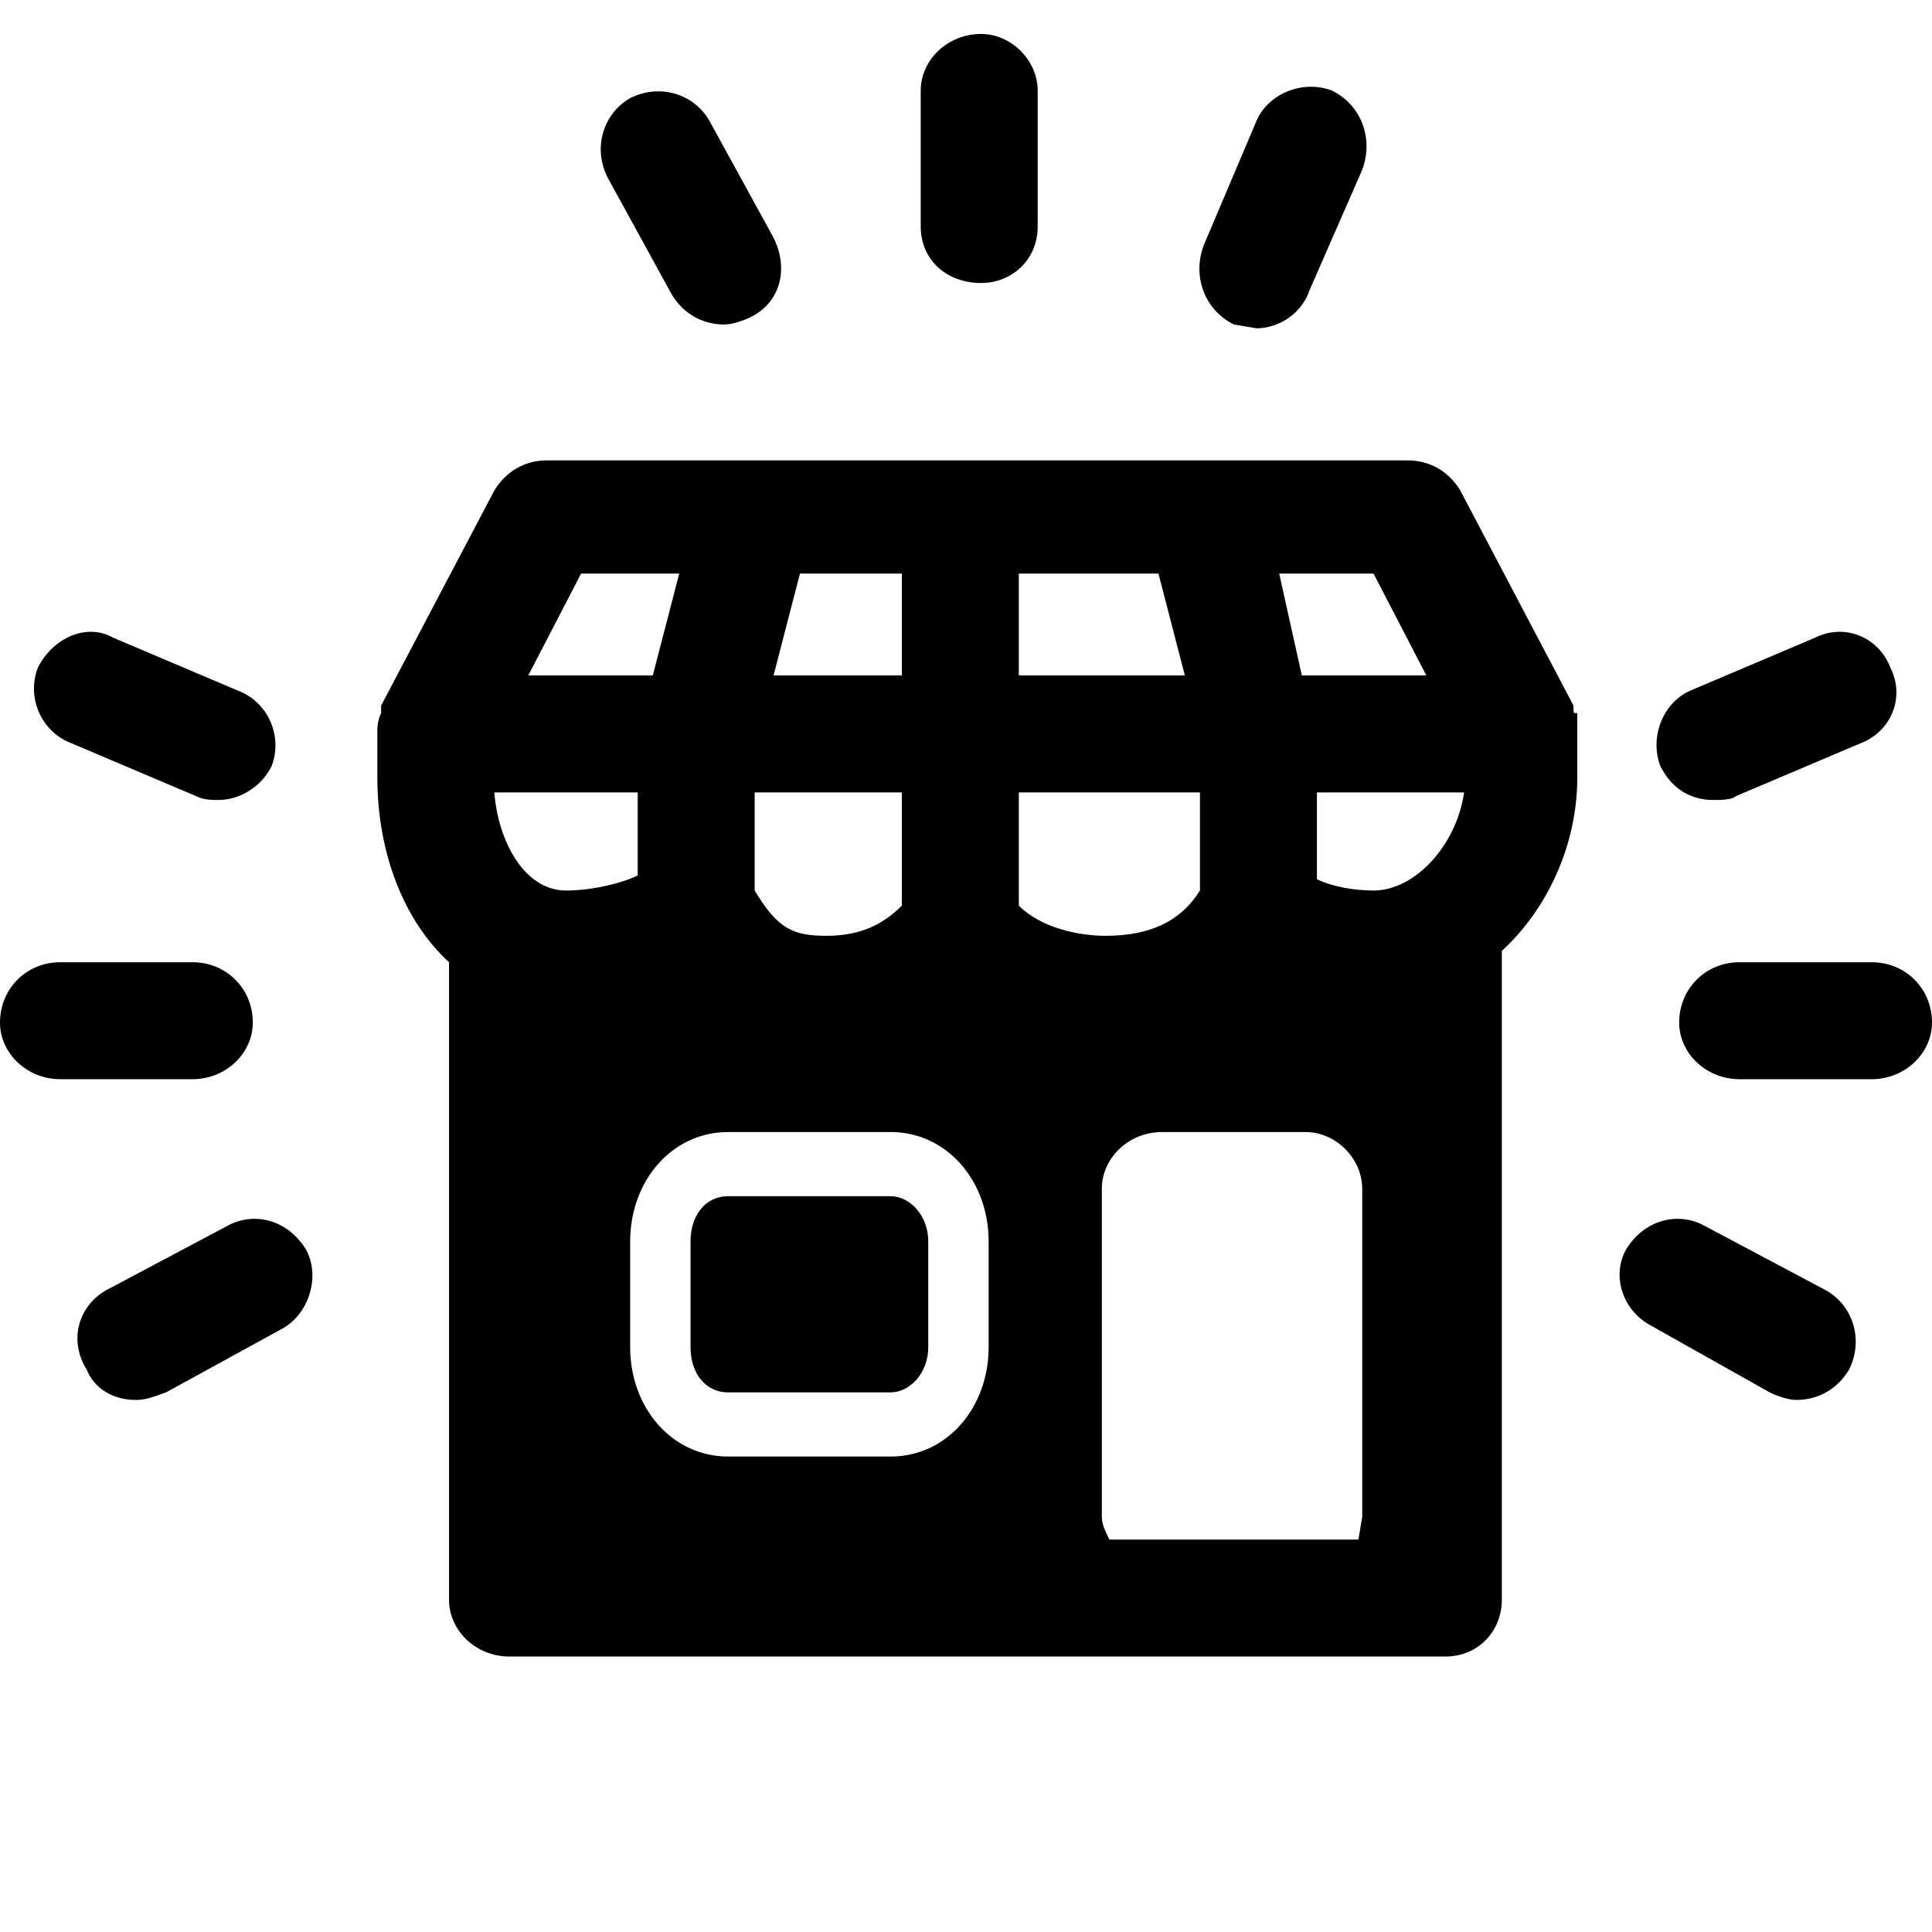 <svg xmlns="http://www.w3.org/2000/svg" viewBox="0 0 512 512"><path d="M236 317h-43c-6 0-10 5-10 12v28c0 7 4 12 10 12h43c5 0 10-5 10-12v-28c0-7-5-12-10-12zm181-129v-1l-30-57c-3-5-8-8-14-8h-228c-6 0-11 3-14 8l-30 57v2c-1 2-1 4-1 5v12c0 20 7 38 19 49v169c0 8 7 15 16 15h248c9 0 15-7 15-15v-172c12-11 20-28 20-46v-17c-1 0-1 0-1-1zm-53-36l14 27h-33l-6-27zm-94 0h37l7 27h-44zm-58 0h27v27h-34zm-12 58h39v30c-5 5-11 8-20 8s-13-2-19-12zm-46-58h26l-7 27h-33zm-23 58h38v22c-4 2-12 4-19 4-11 0-18-13-19-26zm131 147c0 16-11 29-26 29h-43c-15 0-26-13-26-29v-28c0-16 11-29 26-29h43c15 0 26 13 26 29zm8-147h48v26c-5 8-13 12-25 12-7 0-17-2-23-8zm91 192l-1 6h-66c-1-2-2-4-2-6v-87c0-8 7-15 16-15h38c8 0 15 7 15 15zm3-166c-5 0-11-1-15-3v-23h39c-2 14-13 26-24 26zm132 19h-35c-9 0-16 7-16 16 0 8 7 15 16 15h35c9 0 16-7 16-15 0-9-7-16-16-16zm-12 87l-32-17c-7-4-16-2-21 6-4 7-1 16 6 20l32 18c2 1 5 2 7 2 6 0 11-3 14-8 4-8 1-17-6-21zm-30-130c2 0 5 0 6-1l33-14c8-3 12-12 8-20-3-8-12-12-20-8l-33 14c-7 3-11 12-8 20 3 6 8 9 14 9zm-387 59c0-9-7-16-16-16h-35c-9 0-16 7-16 16 0 8 7 15 16 15h35c9 0 16-7 16-15zm-7 54l-32 17c-7 4-10 13-5 21 2 5 7 8 13 8 3 0 5-1 8-2l31-17c7-4 10-14 6-21-5-8-14-10-21-6zm-41-128l33 14c2 1 4 1 6 1 5 0 11-3 14-9 3-8-1-17-9-20l-33-14c-7-4-16 0-20 8-3 8 1 17 9 20zm241-122c8 0 15-6 15-15v-36c0-8-7-15-15-15-9 0-16 7-16 15v36c0 9 7 15 16 15zm-82 3c3 5 8 8 14 8 2 0 5-1 7-2 8-4 10-13 6-21l-17-31c-4-7-13-10-21-6-7 4-10 13-6 21zm149 8l6 1c6 0 12-4 14-10l14-32c3-8 0-17-8-21-8-3-17 1-20 8l-14 33c-3 8 0 17 8 21z"/></svg>